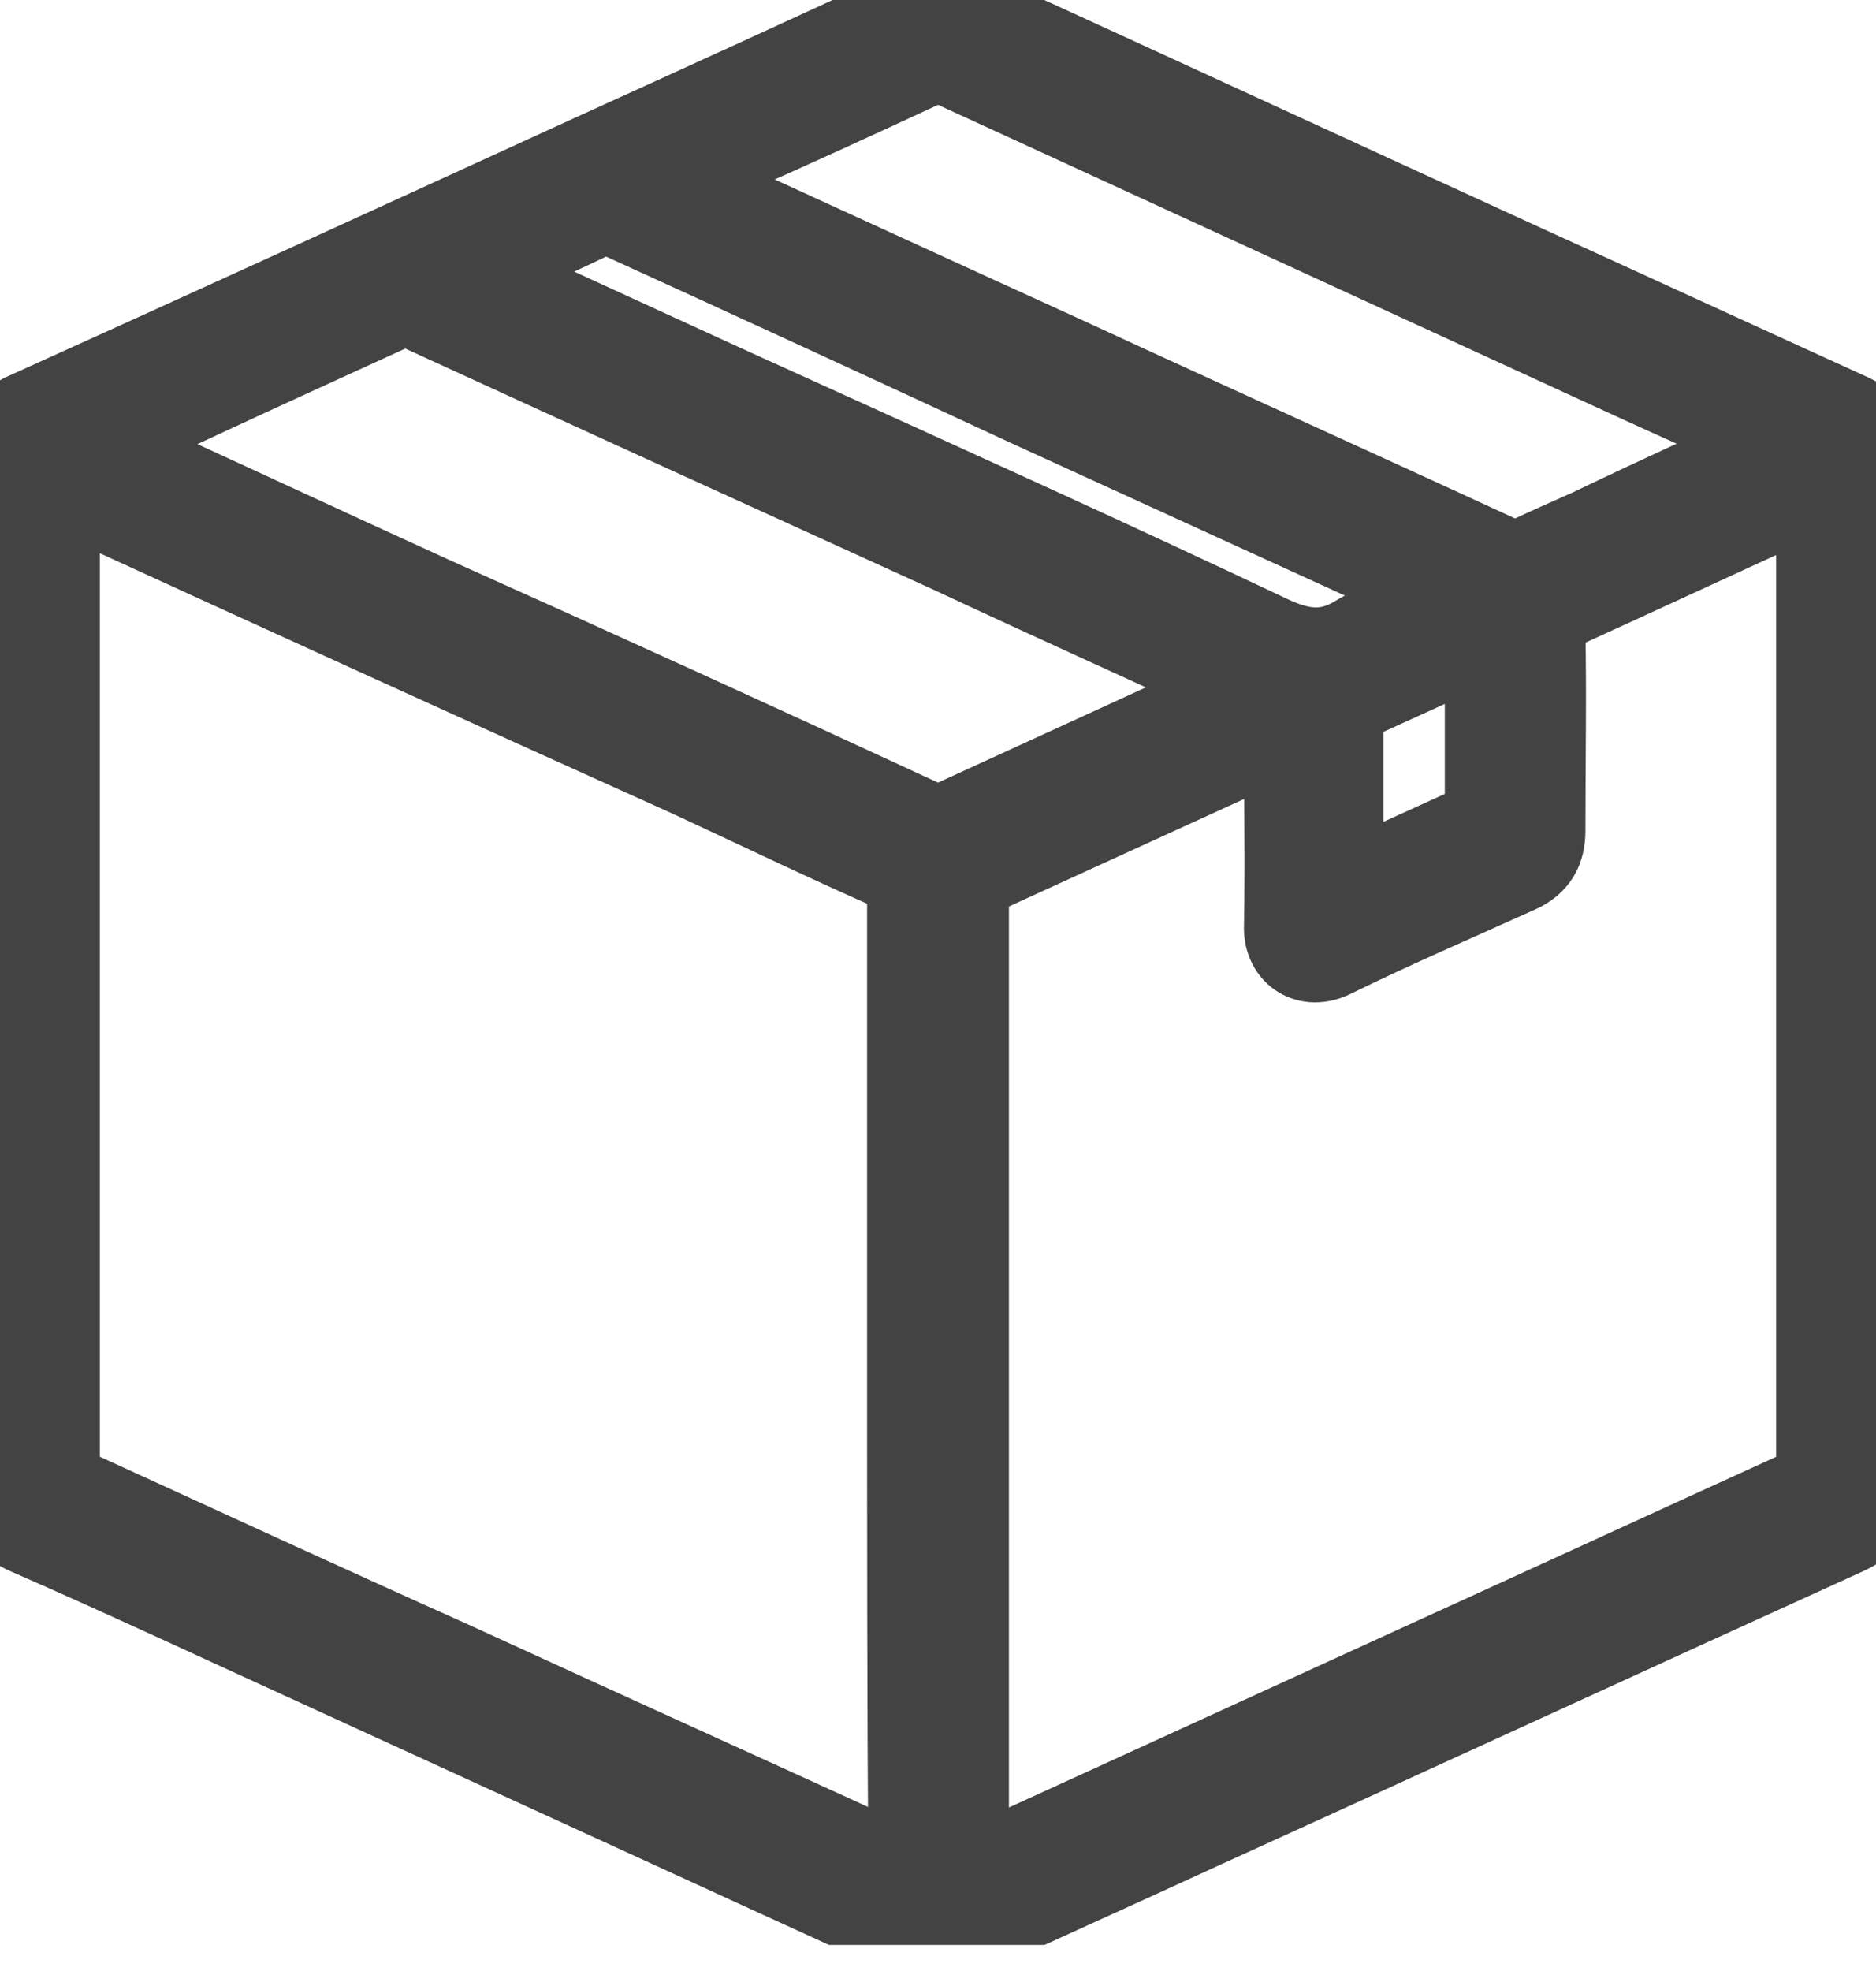 <svg width="20" height="21" viewBox="0 0 20 21" fill="none" xmlns="http://www.w3.org/2000/svg">
<g clip-path="url(#clip0_310_16395)">
<path d="M19.934 10.361C19.934 12.2 19.934 14.025 19.934 15.863C19.934 16.087 19.856 16.192 19.659 16.284C17.347 17.334 15.036 18.398 12.725 19.448C11.871 19.842 11.018 20.223 10.164 20.617C10.046 20.67 9.928 20.67 9.81 20.617C7.682 19.645 5.568 18.674 3.441 17.702C2.403 17.229 1.366 16.743 0.315 16.284C0.131 16.205 0.053 16.087 0.053 15.877C0.053 12.2 0.053 8.523 0.053 4.846C0.053 4.649 0.118 4.544 0.289 4.465C2.324 3.546 4.334 2.626 6.343 1.707C7.498 1.182 8.654 0.657 9.81 0.118C9.941 0.052 10.059 0.052 10.19 0.118C12.2 1.037 14.196 1.957 16.205 2.876C17.36 3.401 18.529 3.939 19.685 4.465C19.869 4.544 19.934 4.649 19.934 4.846C19.934 6.684 19.934 8.523 19.934 10.361ZM9.744 14.655C9.744 12.922 9.744 11.201 9.744 9.468C9.744 9.363 9.718 9.297 9.613 9.245C8.864 8.917 8.129 8.562 7.393 8.221C5.174 7.222 2.955 6.211 0.749 5.2C0.565 5.121 0.565 5.121 0.565 5.331C0.565 7.406 0.565 9.494 0.565 11.569C0.565 12.948 0.565 14.314 0.565 15.693C0.565 15.771 0.565 15.837 0.67 15.89C2.049 16.52 3.414 17.15 4.793 17.767C6.395 18.503 7.997 19.225 9.6 19.96C9.757 20.026 9.757 20.039 9.757 19.855C9.744 18.122 9.744 16.389 9.744 14.655ZM10.269 20.013C10.296 20.013 10.309 20 10.335 20C11.858 19.304 13.382 18.608 14.905 17.912C16.376 17.242 17.833 16.573 19.304 15.903C19.409 15.85 19.435 15.798 19.435 15.693C19.435 12.239 19.435 8.772 19.435 5.318C19.435 5.135 19.435 5.135 19.265 5.213C18.372 5.62 17.466 6.041 16.573 6.448C16.441 6.5 16.402 6.579 16.402 6.71C16.415 7.419 16.402 8.142 16.402 8.851C16.402 9.035 16.336 9.153 16.166 9.232C15.496 9.534 14.826 9.823 14.183 10.138C13.946 10.256 13.749 10.111 13.762 9.862C13.775 9.219 13.762 8.562 13.762 7.918C13.762 7.735 13.762 7.735 13.592 7.813C12.528 8.299 11.464 8.785 10.4 9.271C10.282 9.324 10.256 9.376 10.256 9.494C10.256 12.948 10.256 16.415 10.256 19.869C10.256 19.895 10.243 19.96 10.269 20.013ZM0.919 4.727C0.985 4.754 1.011 4.78 1.037 4.793C2.219 5.331 3.401 5.883 4.583 6.421C6.343 7.209 8.102 8.01 9.862 8.825C9.954 8.864 10.033 8.877 10.138 8.825C10.913 8.47 11.688 8.115 12.462 7.761C12.764 7.616 13.066 7.485 13.408 7.328C13.329 7.288 13.277 7.262 13.224 7.236C12.2 6.763 11.175 6.303 10.164 5.83C8.26 4.964 6.356 4.097 4.465 3.23C4.36 3.178 4.281 3.178 4.176 3.23C3.427 3.572 2.679 3.913 1.917 4.268C1.602 4.412 1.274 4.557 0.919 4.727ZM19.068 4.727C18.989 4.688 18.936 4.662 18.884 4.635C18.372 4.399 17.86 4.176 17.347 3.939C14.944 2.836 12.541 1.733 10.138 0.63C10.046 0.591 9.967 0.578 9.862 0.63C9.153 0.959 8.444 1.287 7.722 1.602C7.512 1.694 7.301 1.799 7.065 1.904C7.183 1.957 7.262 2.009 7.354 2.048C8.68 2.653 9.993 3.257 11.32 3.861C12.883 4.583 14.458 5.292 16.021 6.014C16.113 6.054 16.192 6.054 16.284 6.014C16.507 5.909 16.743 5.804 16.98 5.699C17.663 5.371 18.358 5.056 19.068 4.727ZM4.925 2.889C5.016 2.928 5.095 2.968 5.161 3.007C6.211 3.48 7.249 3.966 8.299 4.439C10.033 5.226 11.779 6.014 13.5 6.829C13.854 6.999 14.156 7.039 14.498 6.829C14.813 6.645 15.168 6.513 15.522 6.356C15.483 6.303 15.43 6.29 15.391 6.277C13.92 5.607 12.462 4.938 10.992 4.268C9.521 3.585 8.037 2.902 6.566 2.232C6.5 2.206 6.448 2.193 6.382 2.219C5.909 2.442 5.437 2.666 4.925 2.889ZM15.903 6.723C15.351 6.973 14.839 7.209 14.314 7.446C14.235 7.485 14.248 7.551 14.248 7.603C14.248 8.194 14.248 8.785 14.248 9.389C14.248 9.429 14.235 9.468 14.274 9.521C14.8 9.284 15.312 9.048 15.837 8.811C15.89 8.785 15.903 8.759 15.903 8.693C15.903 8.05 15.903 7.406 15.903 6.723Z" fill="#434343" stroke="#434343" stroke-miterlimit="10"/>
</g>
<defs>
<clipPath id="clip0_310_16395">
<rect width="20" height="20.722" fill="white"/>
</clipPath>
</defs>
</svg>

